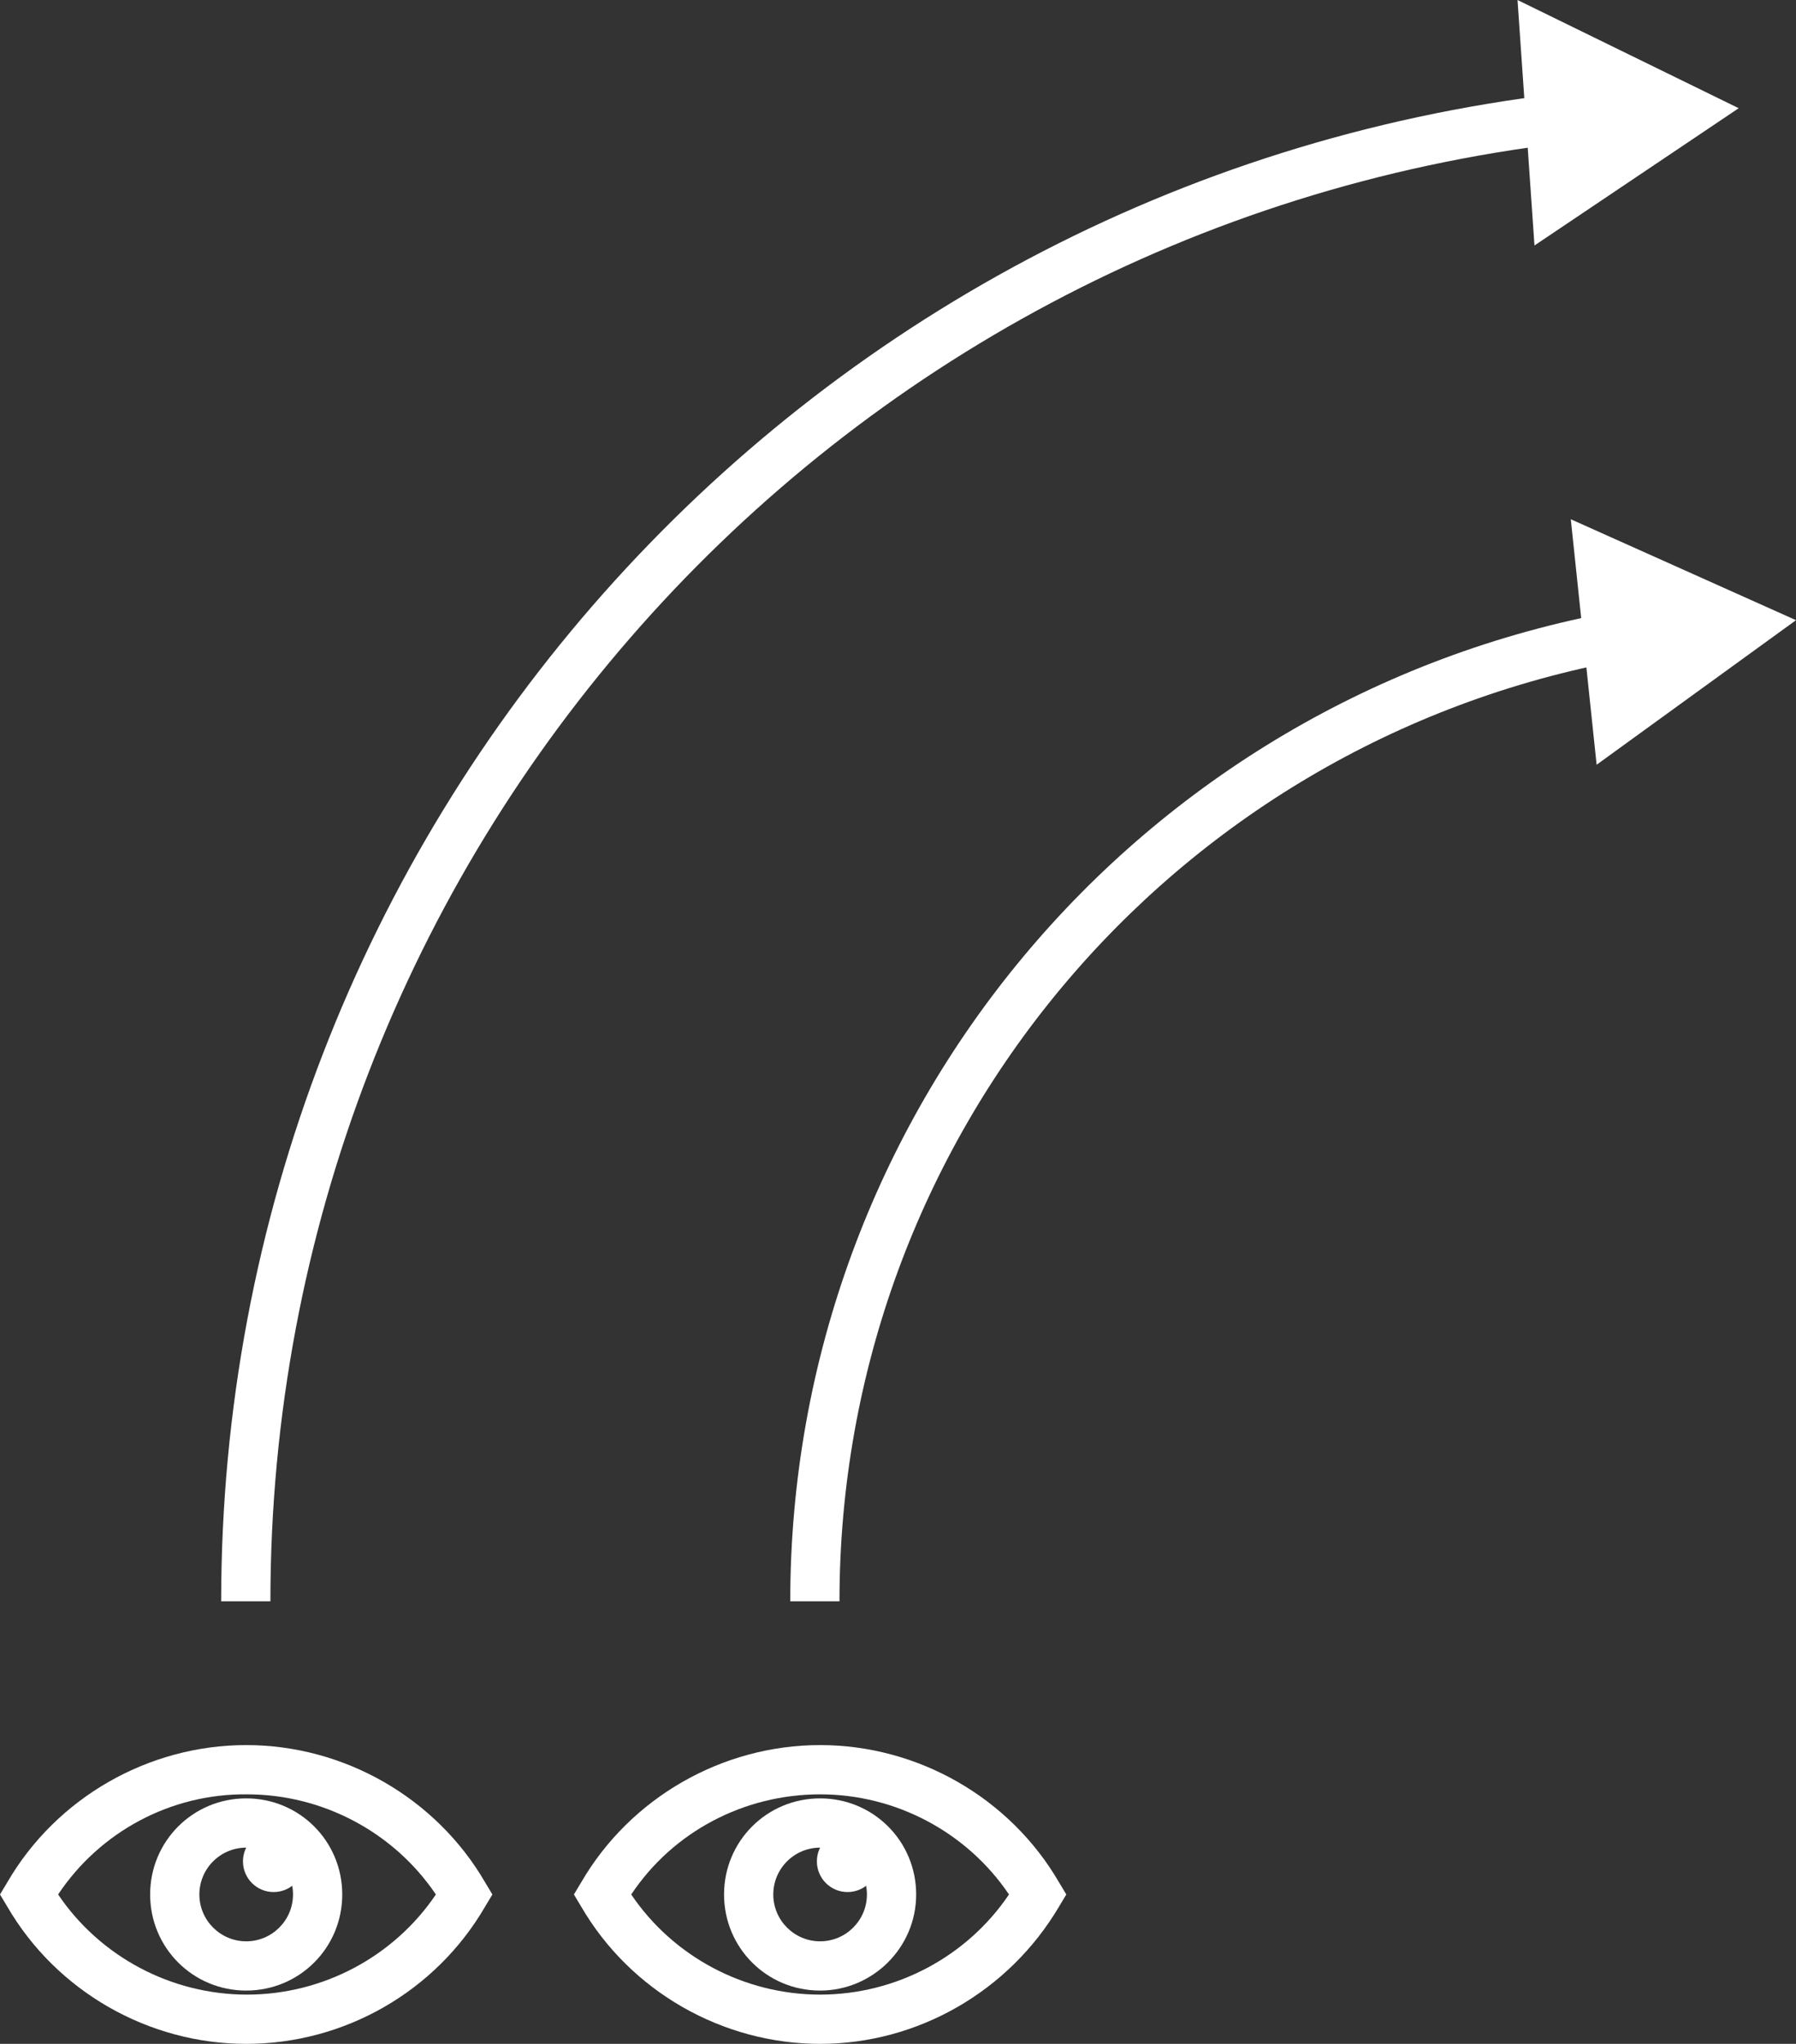 <?xml version="1.0" encoding="utf-8"?>
<!-- Generator: Adobe Illustrator 22.1.0, SVG Export Plug-In . SVG Version: 6.00 Build 0)  -->
<svg version="1.1" id="Layer_1" xmlns="http://www.w3.org/2000/svg" xmlns:xlink="http://www.w3.org/1999/xlink" x="0px" y="0px"
	 viewBox="0 0 222.5 253.1" style="enable-background:new 0 0 222.5 253.1;" xml:space="preserve">
<rect x="0" y="0" width="222.5" height="253.1" fill="#333333" stroke="none"/>
<style type="text/css">
	.st0{fill:#FFFFFF;}
</style>
<g>
	<g>
		<g>
			<path class="st0" d="M104,198.3h-6.1c0-60.3,43-111.8,102.2-122.6l1.1,6C144.8,92,104,141,104,198.3z"/>
		</g>
		<g>
			<g>
				<polygon class="st0" points="197.8,94.7 222.5,76.8 194.6,64.3 				"/>
			</g>
		</g>
	</g>
	<g>
		<g>
			<path class="st0" d="M33.5,198.3h-6.1c0-95.3,71.2-175.5,165.7-186.7l0.7,6.1C102.4,28.5,33.5,106.2,33.5,198.3z"/>
		</g>
		<g>
			<g>
				<polygon class="st0" points="190.1,30.4 215.4,13.4 188,0 				"/>
			</g>
		</g>
	</g>
	<g>
		<g>
			<path class="st0" d="M30.5,253.1c-12.1,0-23.5-6.5-29.6-17L0,234.6l0.9-1.5c6.1-10.5,17.5-17,29.6-17c12.1,0,23.5,6.5,29.6,17
				l0.9,1.5l-0.9,1.5C54,246.6,42.7,253.1,30.5,253.1z M7.2,234.6c5.2,7.7,14,12.4,23.4,12.4c9.4,0,18.2-4.7,23.4-12.4
				c-5.2-7.7-14-12.4-23.4-12.4C21.2,222.1,12.4,226.8,7.2,234.6z"/>
		</g>
		<g>
			<g>
				<path class="st0" d="M30.5,246.5c-6.6,0-11.9-5.3-11.9-11.9s5.3-11.9,11.9-11.9s11.9,5.3,11.9,11.9S37.1,246.5,30.5,246.5z
					 M30.5,228.8c-3.2,0-5.8,2.6-5.8,5.8s2.6,5.8,5.8,5.8s5.8-2.6,5.8-5.8S33.7,228.8,30.5,228.8z"/>
			</g>
			<g>
				<circle class="st0" cx="33.9" cy="230.5" r="3.8"/>
			</g>
		</g>
	</g>
	<g>
		<g>
			<path class="st0" d="M101.6,253.1c-12.1,0-23.5-6.5-29.6-17l-0.9-1.5l0.9-1.5c6.1-10.5,17.5-17,29.6-17s23.5,6.5,29.6,17l0.9,1.5
				l-0.9,1.5C125,246.6,113.7,253.1,101.6,253.1z M78.2,234.6c5.2,7.7,14,12.4,23.4,12.4s18.2-4.7,23.4-12.4
				c-5.2-7.7-14-12.4-23.4-12.4S83.4,226.8,78.2,234.6z"/>
		</g>
		<g>
			<g>
				<path class="st0" d="M101.6,246.5c-6.6,0-11.9-5.3-11.9-11.9s5.3-11.9,11.9-11.9s11.9,5.3,11.9,11.9S108.1,246.5,101.6,246.5z
					 M101.6,228.8c-3.2,0-5.8,2.6-5.8,5.8s2.6,5.8,5.8,5.8s5.8-2.6,5.8-5.8S104.7,228.8,101.6,228.8z"/>
			</g>
			<g>
				<circle class="st0" cx="105" cy="230.5" r="3.8"/>
			</g>
		</g>
	</g>
</g>
</svg>
